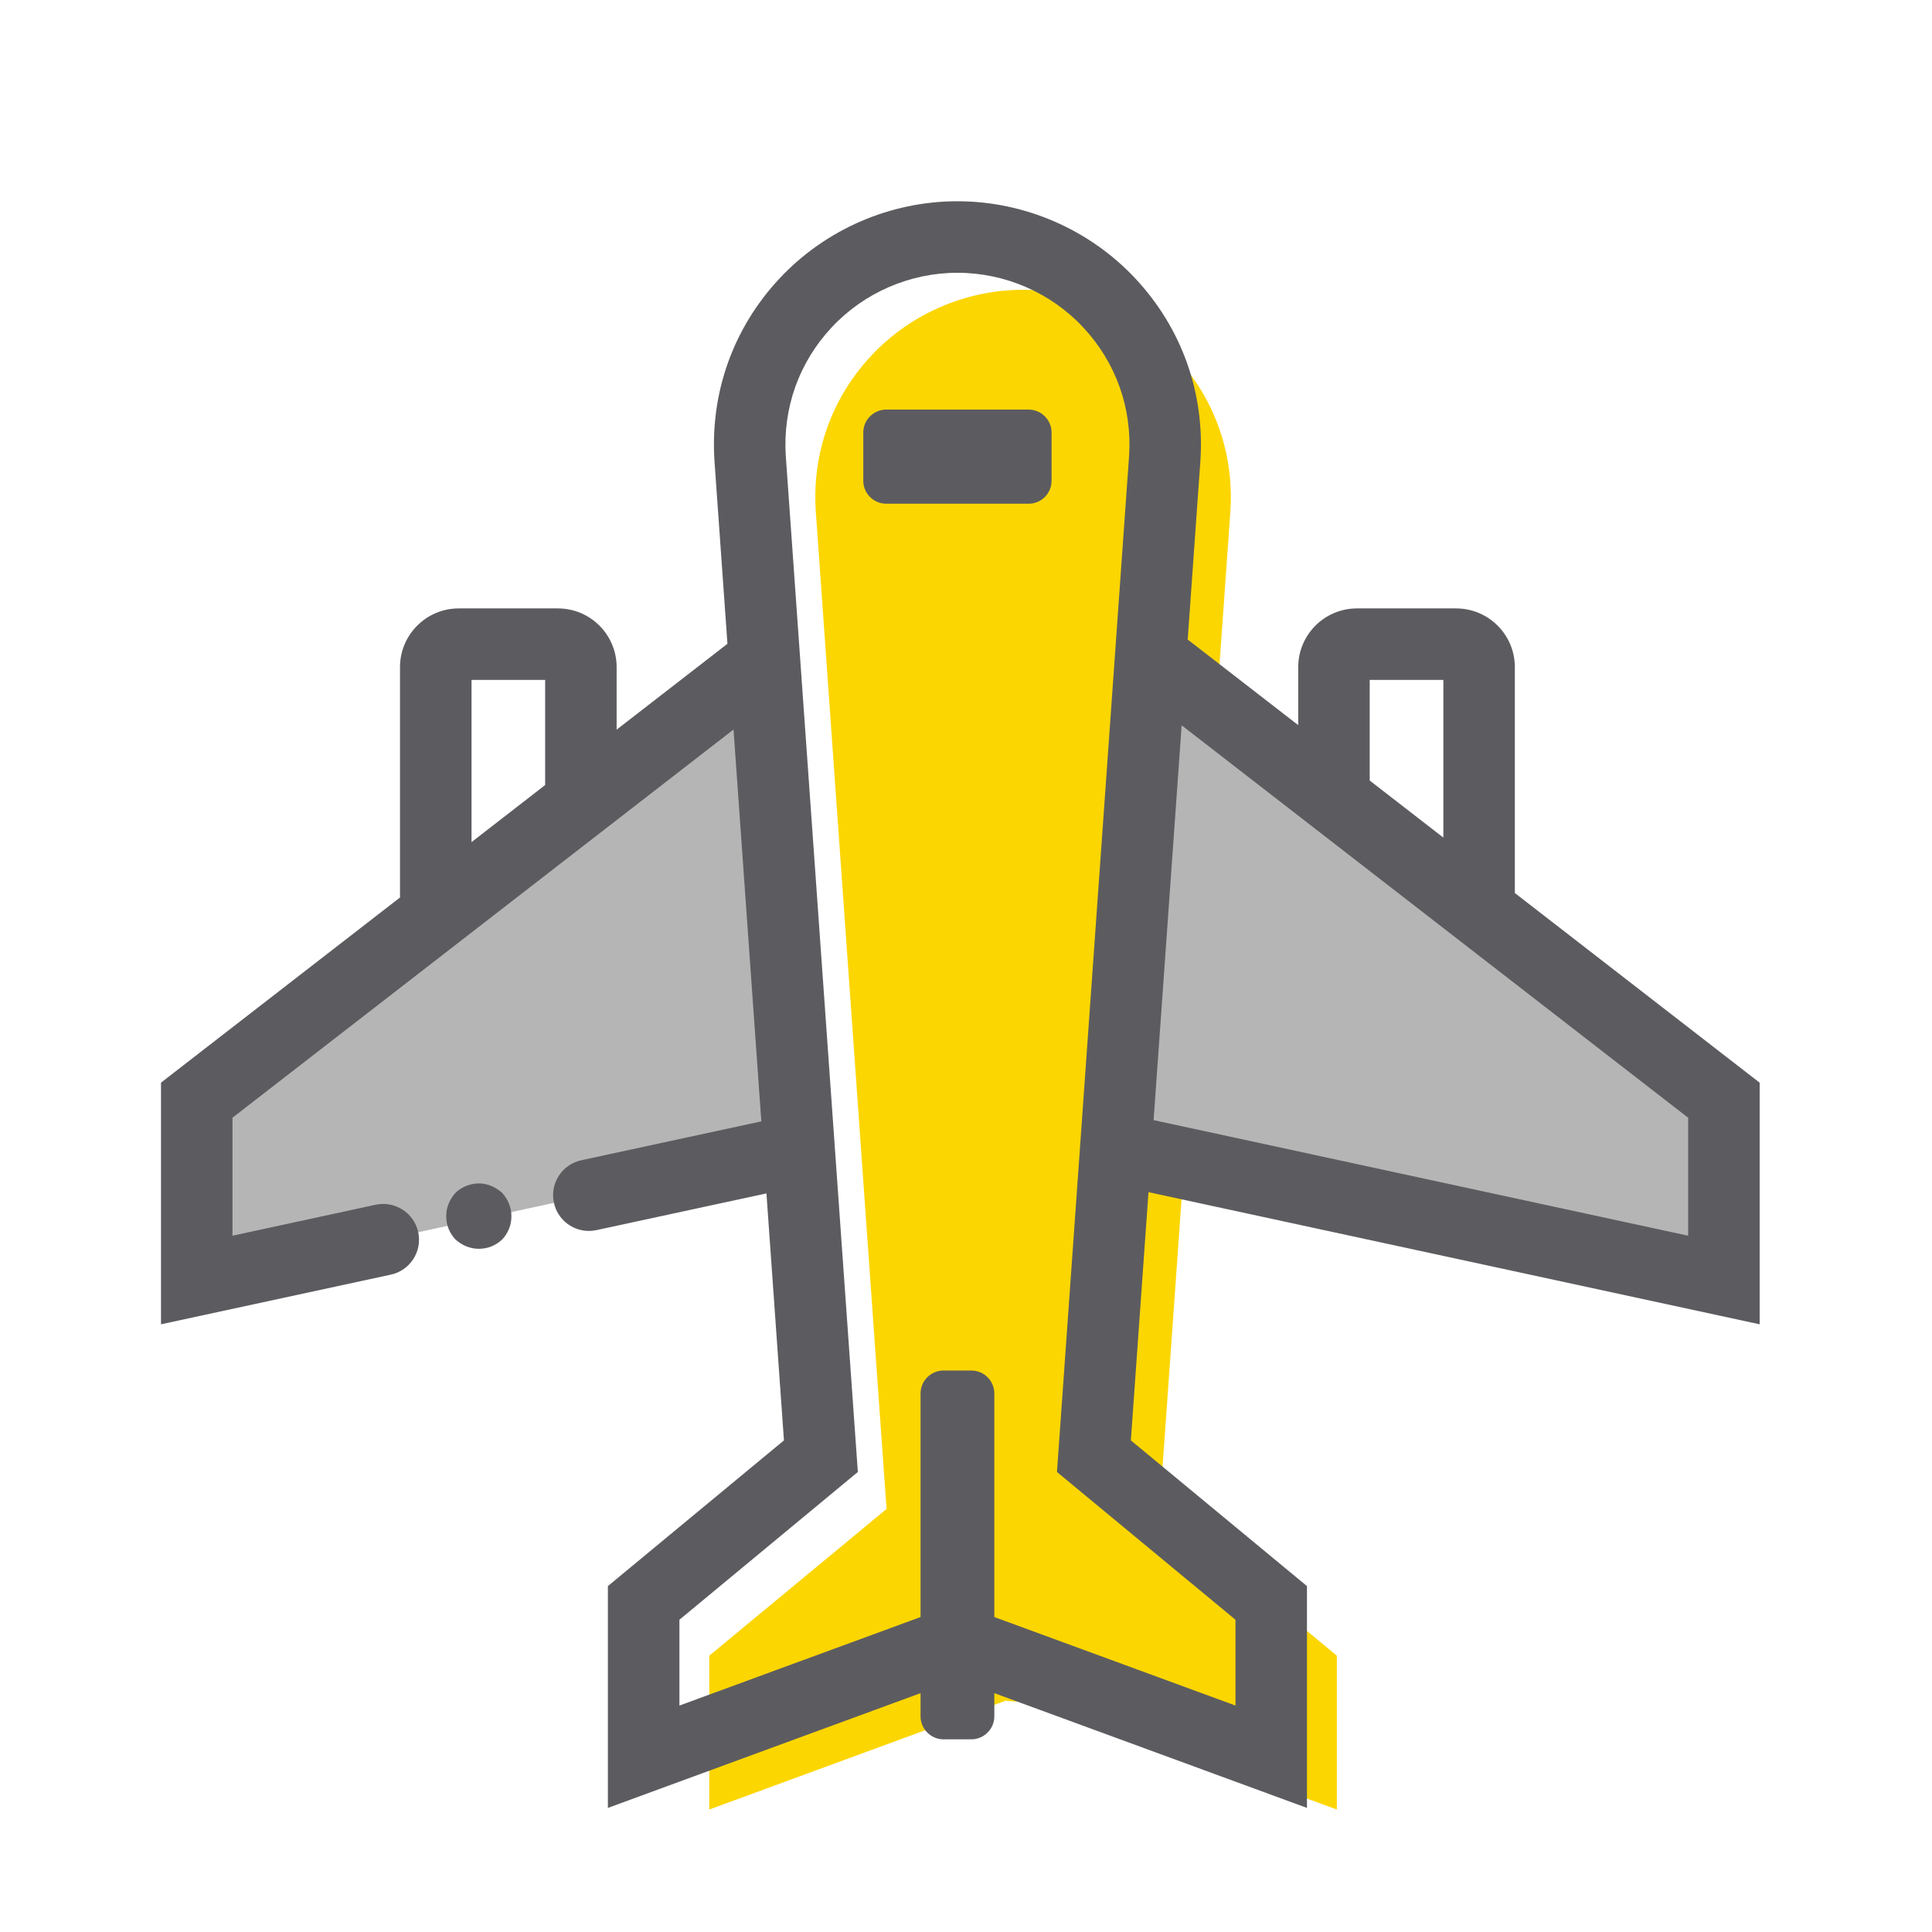 <?xml version="1.0" encoding="UTF-8"?>
<svg width="48px" height="48px" viewBox="0 0 48 48" version="1.1" xmlns="http://www.w3.org/2000/svg" xmlns:xlink="http://www.w3.org/1999/xlink">
    <!-- Generator: Sketch 62 (91390) - https://sketch.com -->
    <title>iconografia/marca/on/viaje</title>
    <desc>Created with Sketch.</desc>
    <g id="iconografia/marca/on/viaje" stroke="none" stroke-width="1" fill="none" fill-rule="evenodd">
        <g id="Page-1" transform="translate(4, 4)">
            <polygon id="Fill-1" fill="#B5B5B5" points="0.602 23.398 0.602 27.864 5.237 26.863 10.345 25.759 15.455 24.654 14.62 12.537"></polygon>
            <g id="Group-12" transform="translate(0, 0.957)">
                <path d="M13.622,40 L13.622,36.178 L18.026,32.533 L16.268,7.745 C16.173,6.301 16.664,4.929 17.65,3.876 C18.622,2.838 19.996,2.243 21.418,2.243 C22.84,2.243 24.213,2.838 25.186,3.876 C26.171,4.929 26.662,6.301 26.569,7.741 L24.809,32.533 L29.214,36.178 L29.214,40 L21.83,37.29 C21.544,37.329 21.261,37.331 20.985,37.296 L13.622,40 Z" id="Fill-2" fill="#FCD600"></path>
                <polygon id="Fill-4" fill="#B5B5B5" points="25.152 11.644 39.004 22.377 39.004 26.844 24.112 23.624"></polygon>
                <path d="M8.476,24.679 C8.396,24.609 8.306,24.548 8.206,24.508 C7.906,24.378 7.546,24.458 7.316,24.679 C7.246,24.758 7.186,24.849 7.146,24.949 C7.106,25.048 7.086,25.149 7.086,25.258 C7.086,25.479 7.166,25.679 7.316,25.838 C7.396,25.908 7.486,25.969 7.586,26.008 C7.686,26.048 7.786,26.069 7.896,26.069 C8.116,26.069 8.316,25.989 8.476,25.838 C8.626,25.679 8.706,25.479 8.706,25.258 C8.706,25.149 8.686,25.048 8.646,24.949 C8.606,24.849 8.546,24.758 8.476,24.679" id="Fill-6" fill="#5C5C60"></path>
                <path d="M26.695,35.285 L26.695,37.417 L20.704,35.218 L20.704,29.663 C20.704,29.348 20.446,29.093 20.134,29.093 L19.441,29.093 C19.128,29.093 18.871,29.348 18.871,29.663 L18.871,35.218 L12.88,37.417 L12.88,35.285 L17.313,31.614 L15.523,6.376 C15.445,5.181 15.851,4.043 16.667,3.172 C17.472,2.312 18.61,1.82 19.787,1.82 C20.965,1.82 22.102,2.312 22.907,3.172 C23.723,4.043 24.129,5.179 24.052,6.367 L22.26,31.614 L26.695,35.285 Z M37.942,22.813 L37.942,25.744 L24.661,22.872 L25.358,13.063 L37.942,22.813 Z M30.03,11.935 L31.86,11.935 L31.86,15.853 L30.03,14.435 L30.03,11.935 Z M7.715,11.935 L9.544,11.935 L9.544,14.547 L7.715,15.965 L7.715,11.935 Z M39.718,27.945 L39.718,21.942 L33.636,17.23 L33.636,11.618 C33.636,10.813 32.982,10.159 32.177,10.159 L29.712,10.159 C28.908,10.159 28.254,10.813 28.254,11.618 L28.254,13.059 L25.521,10.942 C25.517,10.939 25.512,10.939 25.508,10.936 L25.824,6.487 C25.934,4.799 25.358,3.191 24.203,1.957 C23.063,0.741 21.453,0.043 19.787,0.043 C18.12,0.043 16.51,0.741 15.371,1.957 C14.216,3.19 13.64,4.801 13.751,6.497 L14.073,11.038 L11.32,13.171 L11.32,11.617 C11.32,10.813 10.666,10.159 9.862,10.159 L7.396,10.159 C6.592,10.159 5.938,10.813 5.938,11.617 L5.938,17.316 C5.938,17.324 5.942,17.33 5.943,17.337 L0,21.941 L0,27.945 L5.71,26.711 C6.189,26.607 6.494,26.135 6.39,25.655 C6.286,25.176 5.812,24.873 5.335,24.974 L1.776,25.744 L1.776,22.812 L14.224,13.168 L14.915,22.903 L10.443,23.869 C9.963,23.972 9.658,24.445 9.762,24.925 C9.852,25.341 10.22,25.625 10.629,25.625 C10.691,25.625 10.755,25.619 10.818,25.605 L15.042,24.693 L15.477,30.829 L11.103,34.449 L11.103,39.96 L18.871,37.109 L18.871,37.685 C18.871,37.999 19.128,38.256 19.441,38.256 L20.134,38.256 C20.446,38.256 20.704,37.999 20.704,37.685 L20.704,37.109 L28.471,39.96 L28.471,34.449 L24.096,30.829 L24.534,24.662 L39.718,27.945 Z" id="Fill-8" fill="#5C5C60"></path>
                <path d="M21.556,5.219 L18.018,5.219 C17.705,5.219 17.448,5.475 17.448,5.789 L17.448,6.988 C17.448,7.302 17.705,7.558 18.018,7.558 L21.556,7.558 C21.87,7.558 22.126,7.302 22.126,6.988 L22.126,5.789 C22.126,5.475 21.87,5.219 21.556,5.219" id="Fill-10" fill="#5C5C60"></path>
            </g>
        </g>
    </g>
</svg>